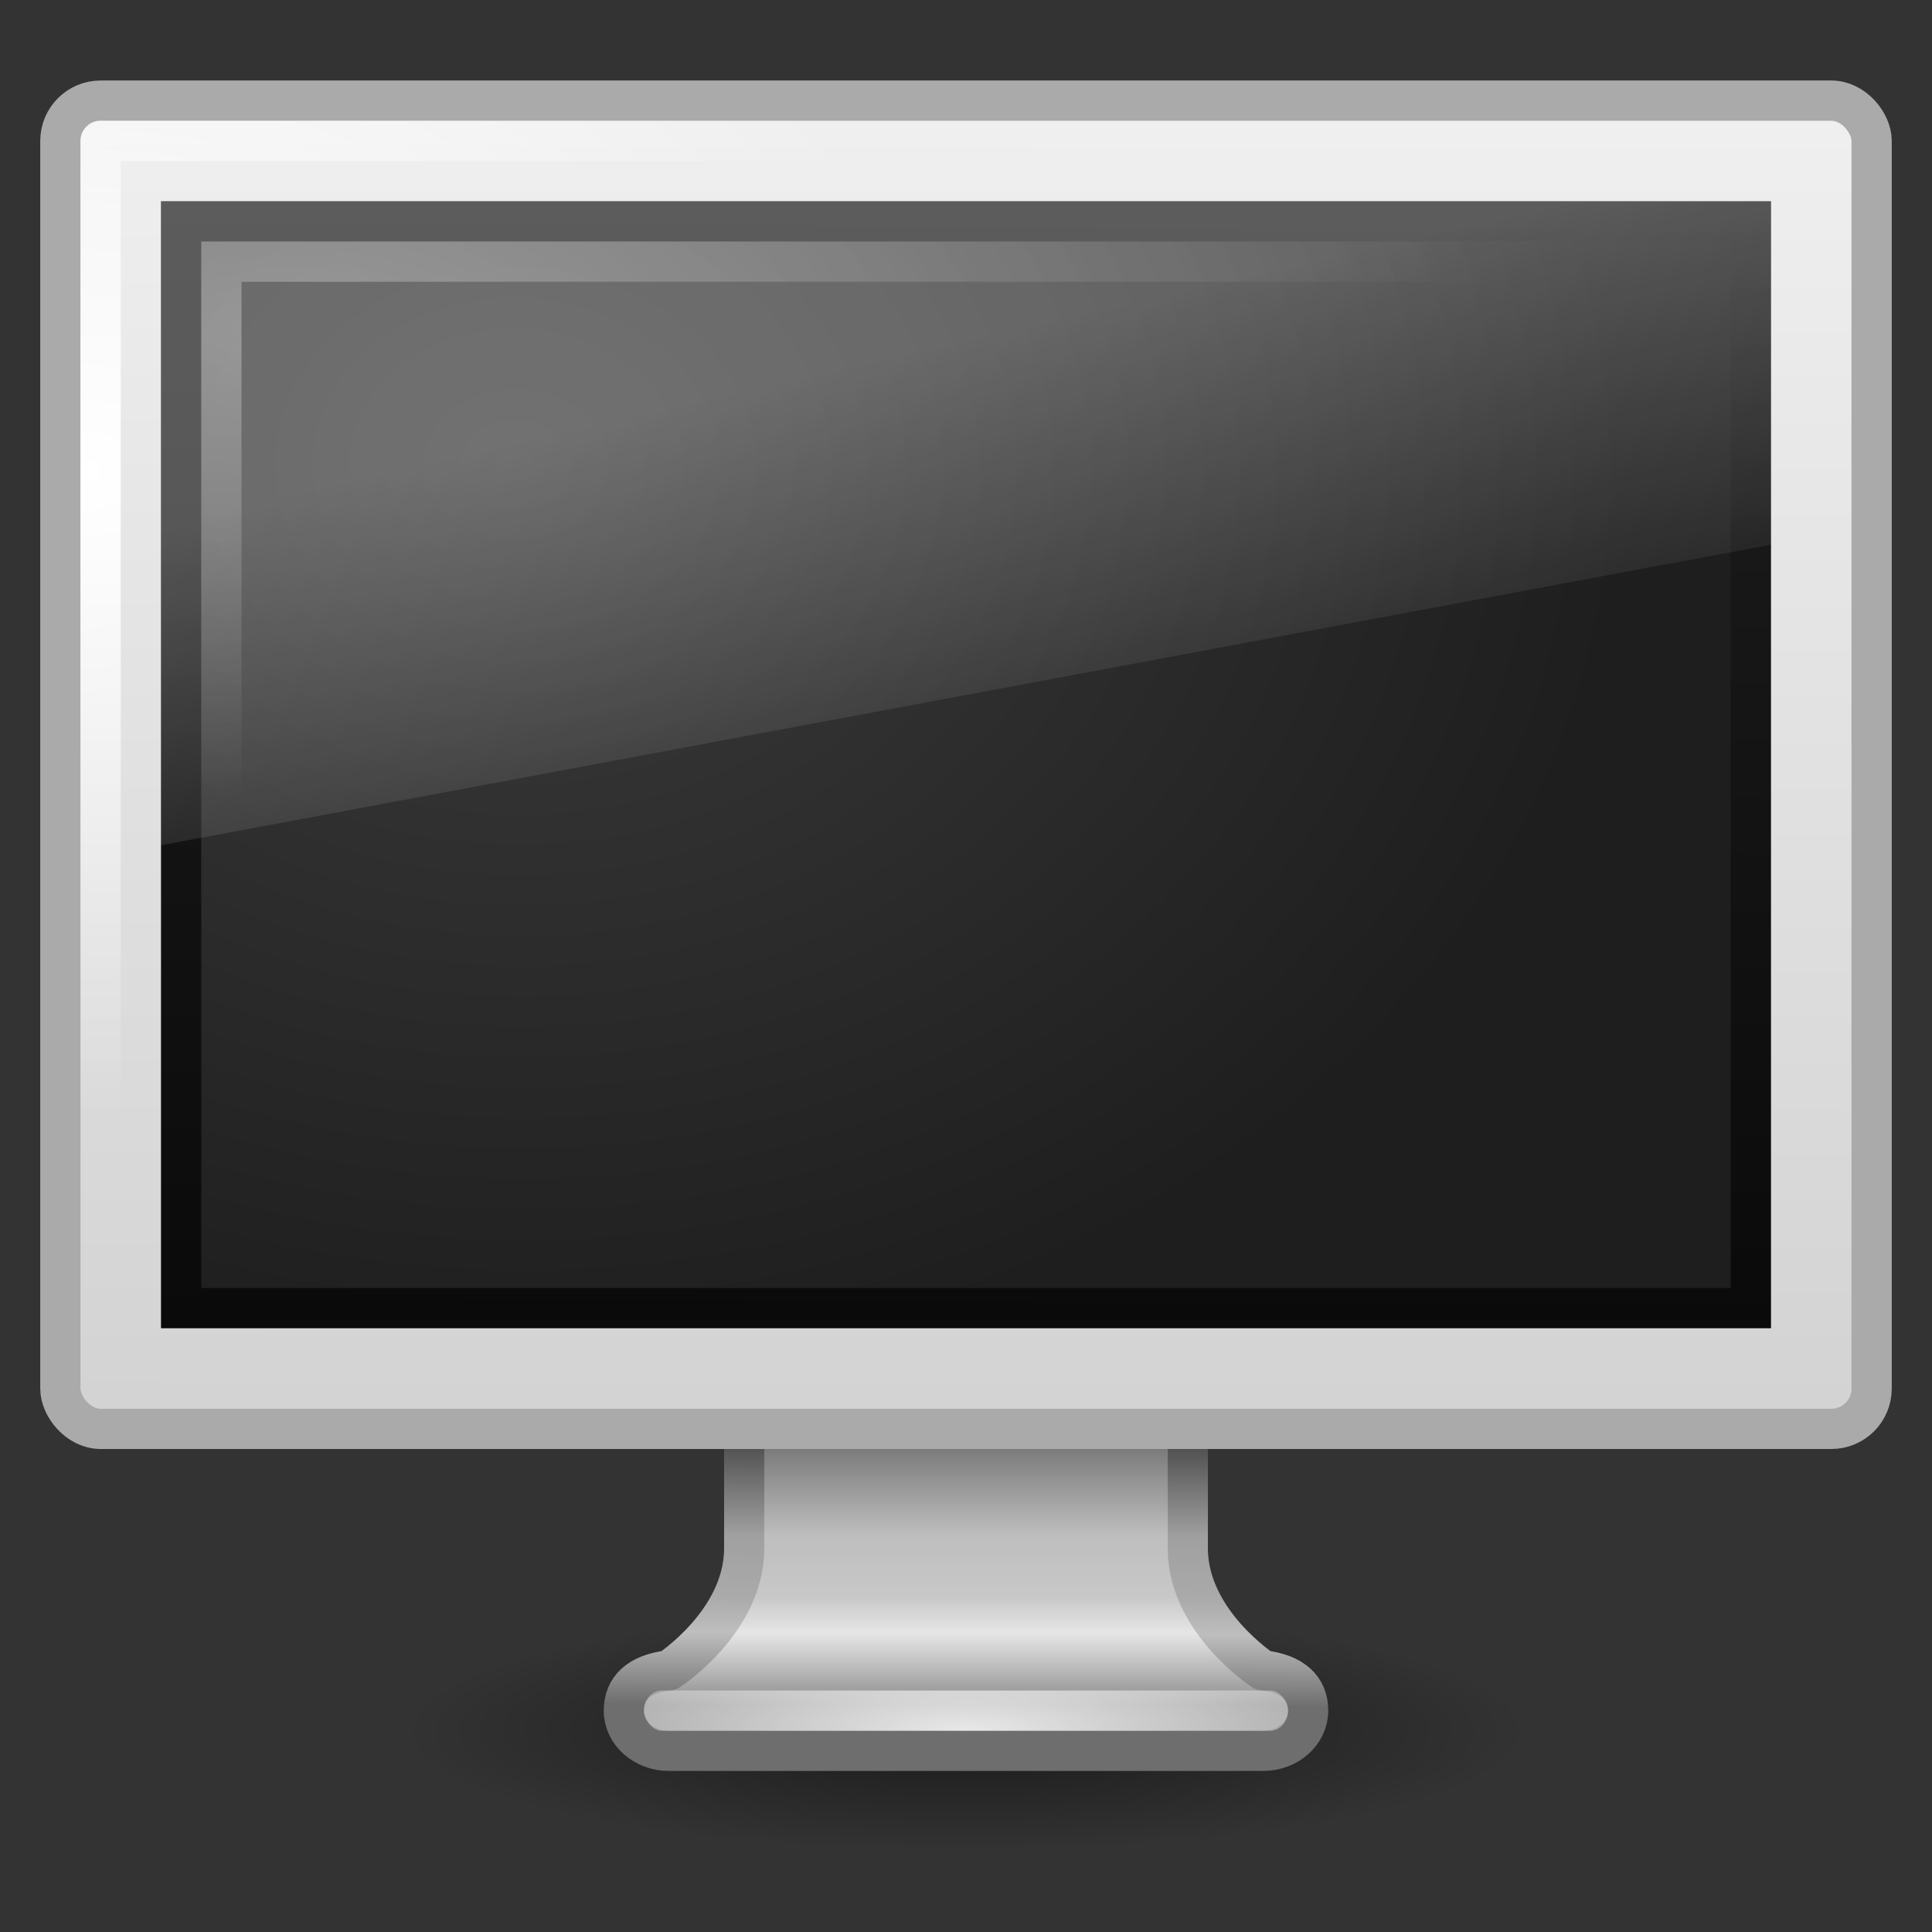 <?xml version="1.0" encoding="UTF-8" standalone="no"?>
<!-- Created with Inkscape (http://www.inkscape.org/) -->
<svg id="svg2" xmlns="http://www.w3.org/2000/svg" height="48" width="48" version="1.0" xmlns:xlink="http://www.w3.org/1999/xlink">
 <rect width="100%" height="100%" fill="#333333" stroke="none"/>
 <defs id="defs4">
  <radialGradient id="radialGradient7018" gradientUnits="userSpaceOnUse" cy="73.616" cx="6.703" gradientTransform="matrix(1.937 0 0 .415 11.018 12.447)" r="7.228">
   <stop id="stop10693" offset="0"/>
   <stop id="stop10695" style="stop-opacity:0" offset="1"/>
  </radialGradient>
  <linearGradient id="linearGradient6602">
   <stop id="stop6604" style="stop-color:#fff" offset="0"/>
   <stop id="stop6606" style="stop-color:#fff;stop-opacity:0" offset="1"/>
  </linearGradient>
  <radialGradient id="radialGradient6292" xlink:href="#linearGradient6602" gradientUnits="userSpaceOnUse" cy="-.646" cx="5.969" gradientTransform="matrix(1.502 -.009 .003 .585 -2.071 8.574)" r="20"/>
  <linearGradient id="linearGradient6295" y2="19.812" gradientUnits="userSpaceOnUse" x2="15.25" gradientTransform="matrix(.952 0 0 1.067 1.143 1.8)" y1="8.438" x1="12.938">
   <stop id="stop6594" style="stop-color:#fff;stop-opacity:.275" offset="0"/>
   <stop id="stop6596" style="stop-color:#fff;stop-opacity:0" offset="1"/>
  </linearGradient>
  <radialGradient id="radialGradient6298" gradientUnits="userSpaceOnUse" cy="4.863" cx="12.244" gradientTransform="matrix(1.316 .019 -.012 1.078 -3.231 6.078)" r="21">
   <stop id="stop6714" style="stop-color:#3c3c3c" offset="0"/>
   <stop id="stop6716" style="stop-color:#1e1e1e" offset="1"/>
  </radialGradient>
  <linearGradient id="linearGradient6300" y2="3" gradientUnits="userSpaceOnUse" x2="25" gradientTransform="matrix(.951 0 0 1.08 1.171 1.72)" y1="29" x1="24.875">
   <stop id="stop6720" style="stop-color:#0a0a0a" offset="0"/>
   <stop id="stop6722" style="stop-color:#1e1e1e" offset="1"/>
  </linearGradient>
  <radialGradient id="radialGradient6303" xlink:href="#linearGradient6602" gradientUnits="userSpaceOnUse" cy="5.564" cx="1" gradientTransform="matrix(.956 0 0 .697 1.067 7.846)" r="23"/>
  <linearGradient id="linearGradient6306" y2="31.983" gradientUnits="userSpaceOnUse" x2="20.104" gradientTransform="matrix(0.959 0 0 1.066 .984 1.95)" y1="-0" x1="20.147">
   <stop id="stop6546" style="stop-color:#f0f0f0" offset="0"/>
   <stop id="stop6548" style="stop-color:#d2d2d2" offset="1"/>
  </linearGradient>
  <radialGradient id="radialGradient6309" xlink:href="#linearGradient6602" gradientUnits="userSpaceOnUse" cy="38.641" cx="24" gradientTransform="matrix(1.829 -3.144e-8 0 .438 -19.887 26.069)" r="8"/>
  <linearGradient id="linearGradient6312" y2="93.38" gradientUnits="userSpaceOnUse" x2="320.28" gradientTransform="matrix(.996 0 0 1 -294.88 -51.013)" y1="86.913" x1="320.28">
   <stop id="stop6622" style="stop-color:#787878" offset="0"/>
   <stop id="stop6624" style="stop-color:#bebebe" offset=".35"/>
   <stop id="stop6626" style="stop-color:#c8c8c8" offset=".583"/>
   <stop id="stop6628" style="stop-color:#e6e6e6" offset=".723"/>
   <stop id="stop6630" style="stop-color:#8c8c8c" offset="1"/>
  </linearGradient>
  <linearGradient id="linearGradient6314" y2="42.361" gradientUnits="userSpaceOnUse" x2="21.686" y1="35.909" x1="21.718">
   <stop id="stop6734" style="stop-color:#505050" offset="0"/>
   <stop id="stop6736" style="stop-color:#a0a0a0" offset=".35"/>
   <stop id="stop6738" style="stop-color:#aaa" offset=".583"/>
   <stop id="stop6740" style="stop-color:#bebebe" offset=".723"/>
   <stop id="stop6742" style="stop-color:#6e6e6e" offset="1"/>
  </linearGradient>
 </defs>
 <g id="g7025">
  <path id="path2589" style="opacity:.5;fill:url(#radialGradient7018)" d="m38 43c0 1.657-6.268 3-14 3s-14-1.343-14-3 6.268-3 14-3 14 1.343 14 3z"/>
  <path id="path4675" style="stroke-linejoin:round;stroke-width:.998;stroke-dashoffset:0.5;stroke:url(#linearGradient6314);stroke-linecap:round;enable-background:new;fill:url(#linearGradient6312)" d="m18.489 31.499v7.001c-0.022 1.802-1.869 3-1.869 3-0.749 0.088-1.121 0.446-1.121 1 0 0.554 0.504 1 1.121 1h14.76c0.617 0 1.121-0.446 1.121-1 0-0.554-0.372-0.912-1.121-1 0 0-1.847-1.198-1.869-3v-7.001h-11.023z"/>
  <rect id="rect4703" style="opacity:.8;enable-background:new;fill:url(#radialGradient6309)" rx=".444" ry="0.5" height="1" width="16" y="42" x="16"/>
  <rect id="rect2722" style="stroke-linejoin:round;stroke-dashoffset:0.5;stroke:#aaa;stroke-linecap:round;stroke-width:1;fill:url(#linearGradient6306)" rx="1" ry="1" height="33" width="45" y="2.5" x="1.5"/>
  <rect id="rect4642" style="stroke-linejoin:round;stroke-width:1;stroke-dashoffset:0.5;stroke:url(#radialGradient6303);stroke-linecap:round;enable-background:new;fill:none" rx="0" ry="0" height="31" width="43" y="3.5" x="2.5"/>
  <rect id="rect2716" style="stroke-width:1;fill-rule:evenodd;stroke:url(#linearGradient6300);enable-background:new;fill:url(#radialGradient6298)" height="27" width="39" y="5.5" x="4.5"/>
  <path id="rect6588" style="fill:url(#linearGradient6295)" d="m4 5h40v8.533l-40 7.467v-16z"/>
  <rect id="rect6600" style="opacity:.3;stroke:url(#radialGradient6292);stroke-linecap:square;stroke-width:1;fill:none" height="25" width="37" y="6.5" x="5.5"/>
 </g>
</svg>

